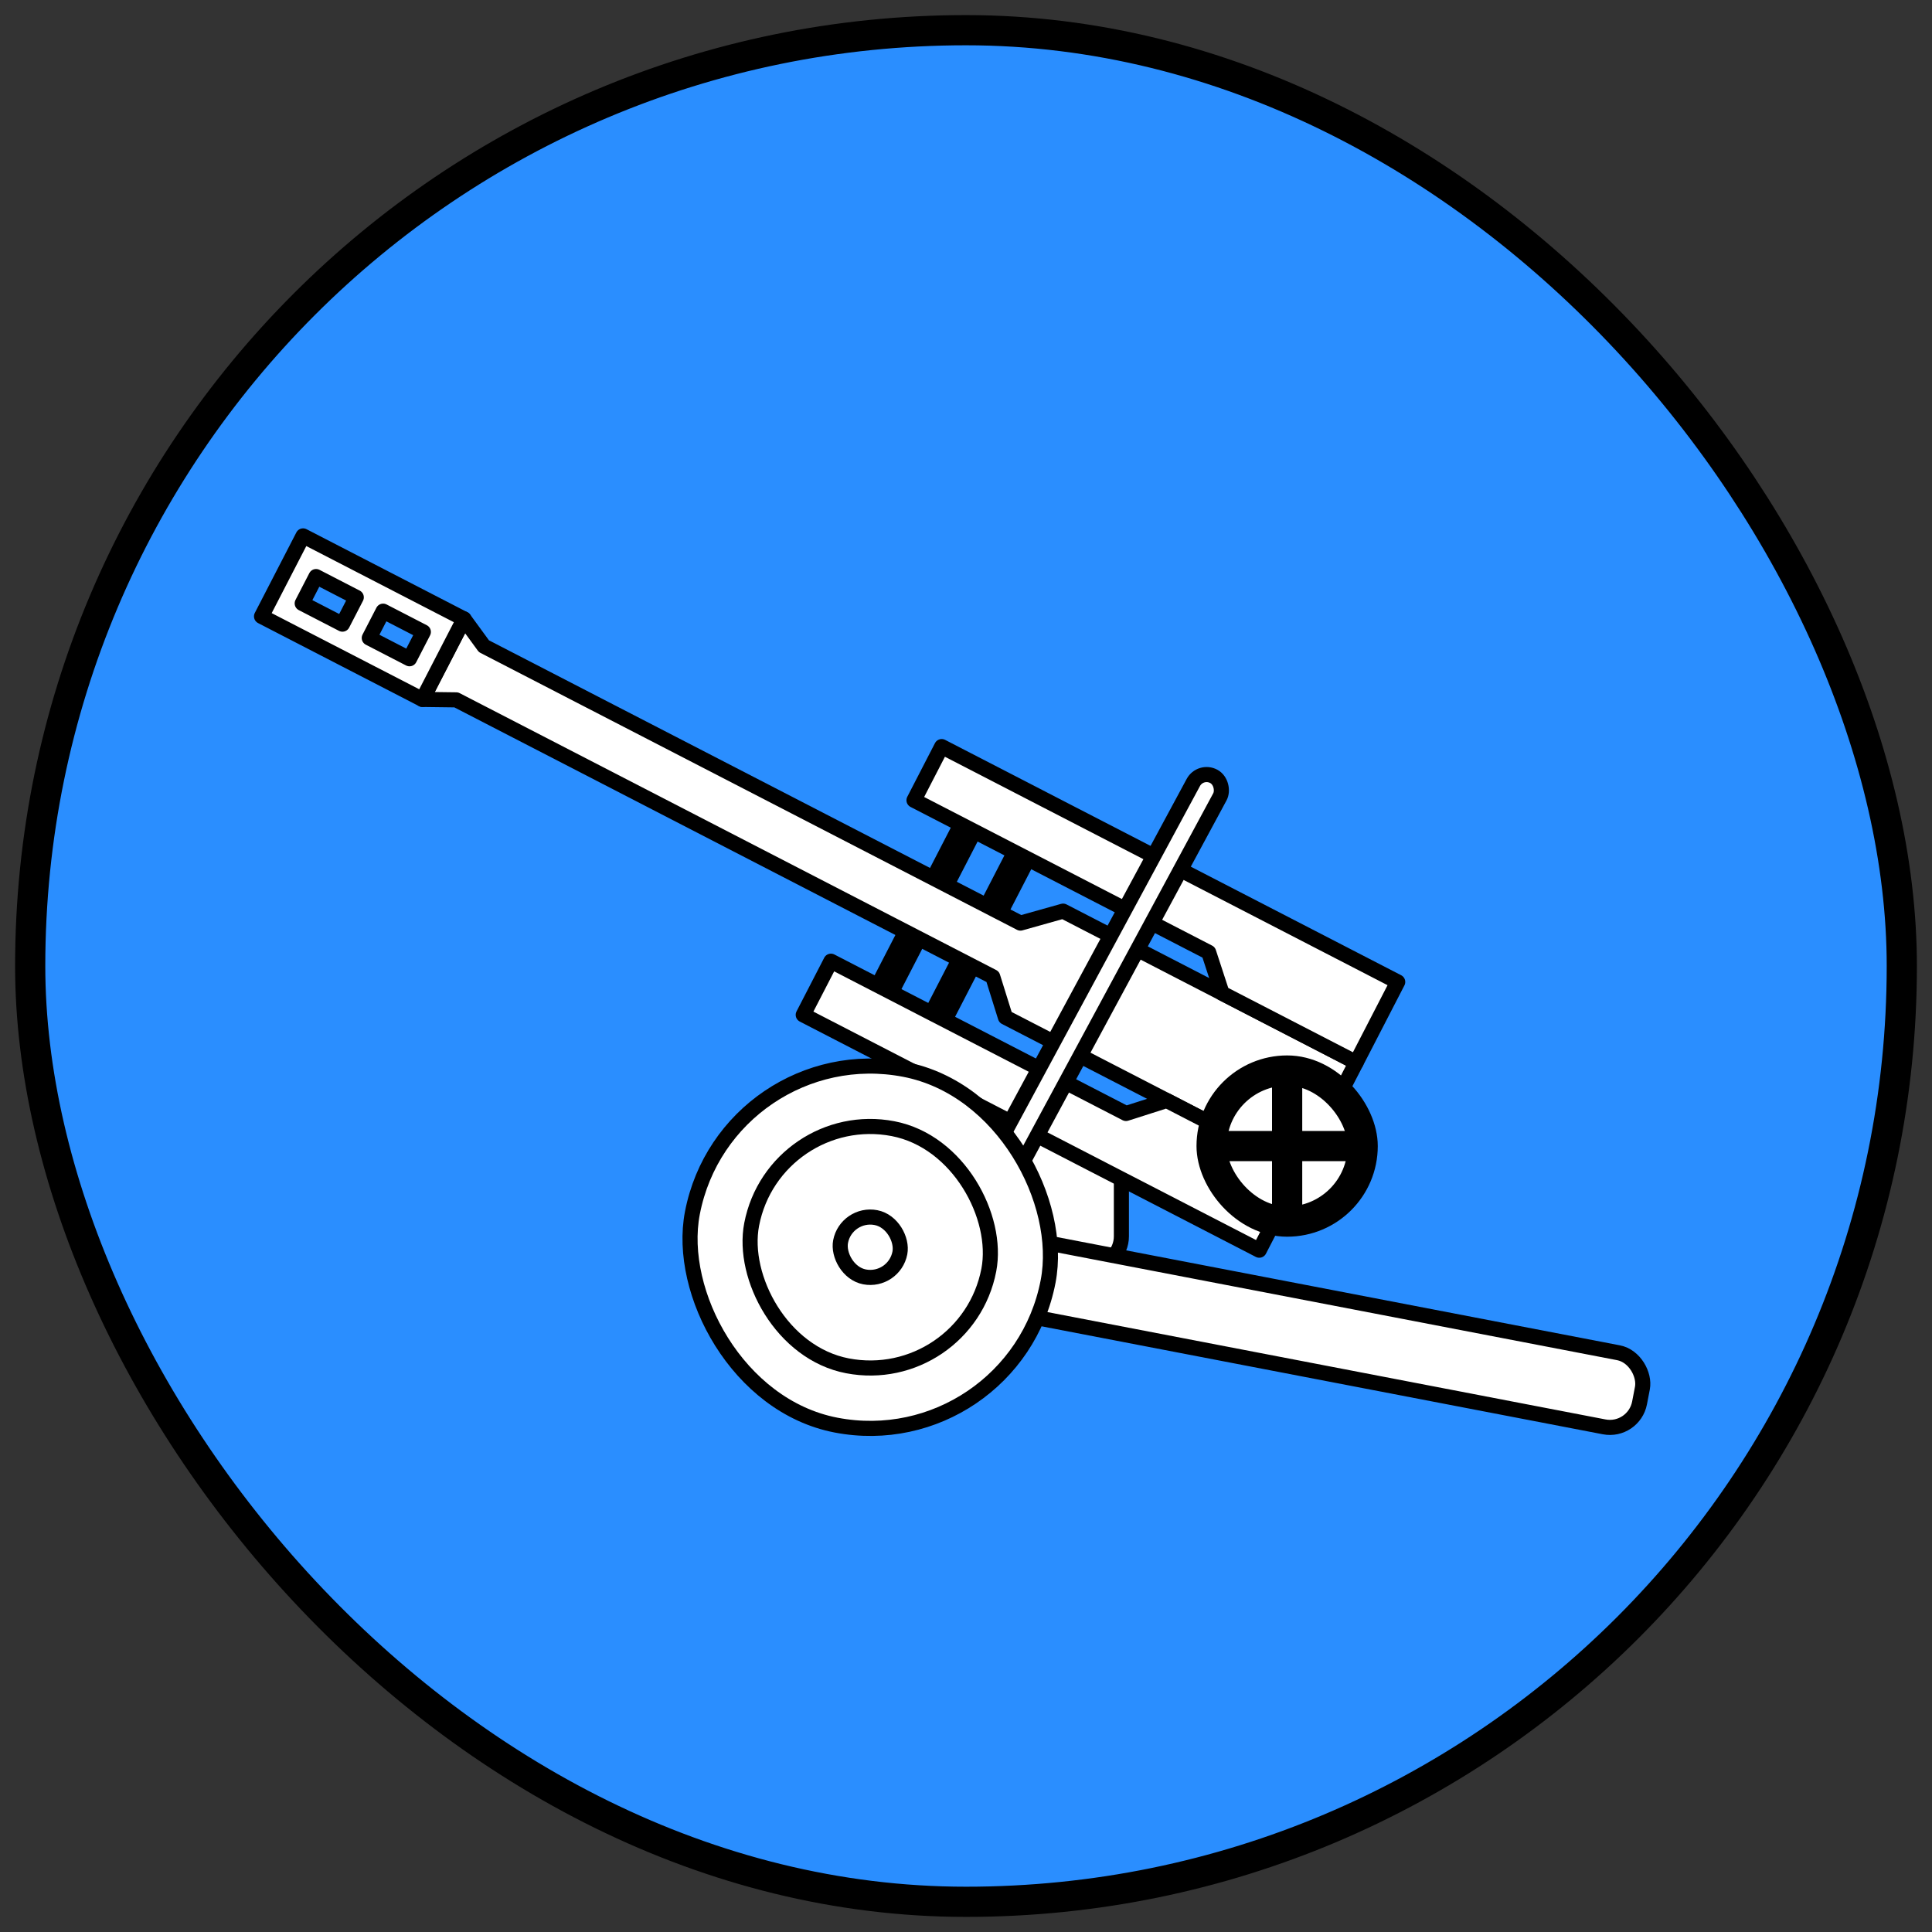 <?xml version="1.0" encoding="UTF-8" standalone="no"?>
<svg
   width="512"
   height="512"
   viewBox="0 0 135.467 135.467"
   version="1.1"
   id="svg8"
   sodipodi:docname="heavy-artillery.svg"
   inkscape:version="1.1.2 (0a00cf5339, 2022-02-04)"
   xmlns:inkscape="http://www.inkscape.org/namespaces/inkscape"
   xmlns:sodipodi="http://sodipodi.sourceforge.net/DTD/sodipodi-0.dtd"
   xmlns="http://www.w3.org/2000/svg"
   xmlns:svg="http://www.w3.org/2000/svg"
   xmlns:rdf="http://www.w3.org/1999/02/22-rdf-syntax-ns#"
   xmlns:cc="http://creativecommons.org/ns#"
   xmlns:dc="http://purl.org/dc/elements/1.1/">
  <rect x="0" y="0" width="135.467" height="135.467" fill="#333333" stroke="none"/>
  <defs
     id="defs2">
    <marker
       style="overflow:visible;"
       id="Arrow1Mend"
       refX="0.0"
       refY="0.0"
       orient="auto"
       inkscape:stockid="Arrow1Mend"
       inkscape:isstock="true">
      <path
         transform="scale(0.4) rotate(180) translate(10,0)"
         style="fill-rule:evenodd;stroke:#ffffff;stroke-width:1pt;stroke-opacity:1;fill:#ffffff;fill-opacity:1"
         d="M 0.0,0.0 L 5.0,-5.0 L -12.5,0.0 L 5.0,5.0 L 0.0,0.0 z "
         id="path868" />
    </marker>
    <marker
       style="overflow:visible;"
       id="marker1227"
       refX="0.0"
       refY="0.0"
       orient="auto"
       inkscape:stockid="Arrow1Lend"
       inkscape:isstock="true">
      <path
         transform="scale(0.8) rotate(180) translate(12.5,0)"
         style="fill-rule:evenodd;stroke:#ffffff;stroke-width:1pt;stroke-opacity:1;fill:#ffffff;fill-opacity:1"
         d="M 0.0,0.0 L 5.0,-5.0 L -12.5,0.0 L 5.0,5.0 L 0.0,0.0 z "
         id="path1225" />
    </marker>
    <marker
       style="overflow:visible;"
       id="Arrow1Lend"
       refX="0.0"
       refY="0.0"
       orient="auto"
       inkscape:stockid="Arrow1Lend"
       inkscape:isstock="true">
      <path
         transform="scale(0.8) rotate(180) translate(12.5,0)"
         style="fill-rule:evenodd;stroke:#ffffff;stroke-width:1pt;stroke-opacity:1;fill:#ffffff;fill-opacity:1"
         d="M 0.0,0.0 L 5.0,-5.0 L -12.5,0.0 L 5.0,5.0 L 0.0,0.0 z "
         id="path862" />
    </marker>
  </defs>
  <sodipodi:namedview
     id="base"
     pagecolor="#ffffff"
     bordercolor="#666666"
     borderopacity="1.0"
     inkscape:pageopacity="0"
     inkscape:pageshadow="2"
     inkscape:zoom="1.4"
     inkscape:cx="-48.214285"
     inkscape:cy="307.14286"
     inkscape:document-units="mm"
     inkscape:current-layer="layer1"
     inkscape:document-rotation="0"
     showgrid="true"
     inkscape:window-width="2560"
     inkscape:window-height="1357"
     inkscape:window-x="1200"
     inkscape:window-y="240"
     inkscape:window-maximized="1"
     inkscape:snap-grids="true"
     units="px"
     inkscape:pagecheckerboard="false">
    <inkscape:grid
       type="xygrid"
       id="grid876"
       empcolor="#ffffff"
       empopacity="0.612"
       color="#ffffff"
       opacity="0.125"
       empspacing="4"
       units="px"
       spacingx="1.058"
       spacingy="1.058" />
  </sodipodi:namedview>
  <g
     inkscape:groupmode="layer"
     id="layer2"
     inkscape:label="Background"
     sodipodi:insensitive="true">
    <rect
       style="fill:#2a8eff;fill-opacity:1;stroke:#000000;stroke-width:2.117;stroke-linecap:round;stroke-linejoin:round;stroke-miterlimit:4;stroke-dasharray:none;stroke-opacity:1;stop-color:#000000"
       id="rect14474"
       width="131.233"
       height="131.233"
       x="2.117"
       y="2.117"
       ry="66.675"
       rx="66.612" />
  </g>
  <g
     inkscape:label="Icon"
     inkscape:groupmode="layer"
     id="layer1">
    <g
       id="g7172"
       transform="translate(128.371,-12.794)">
      <rect
         style="fill:#ffffff;stroke:#000000;stroke-width:1.058;stroke-linecap:round;stroke-linejoin:round;stroke-miterlimit:4;stroke-dasharray:none;stop-color:#000000"
         id="rect6565"
         width="13.758"
         height="10.583"
         x="-63.5"
         y="91.017"
         rx="2.117"
         ry="2.117" />
      <g
         id="g6541"
         transform="rotate(-62.702,-39.049,92.524)">
        <path
           style="fill:#ffffff;stroke:#000000;stroke-width:2.117;stroke-linecap:round;stroke-linejoin:round;stroke-miterlimit:4;stroke-dasharray:none;stop-color:#000000"
           d="m -44.45,63.5 h 16.933"
           id="path1427" />
        <path
           style="fill:#ffffff;stroke:#000000;stroke-width:2.117;stroke-linecap:round;stroke-linejoin:round;stroke-miterlimit:4;stroke-dasharray:none;stop-color:#000000"
           d="m -44.45,67.733 h 16.933"
           id="path1429" />
        <path
           id="rect877"
           style="fill:#ffffff;stroke:#000000;stroke-width:1.058;stroke-linecap:round;stroke-linejoin:round;stop-color:#000000"
           d="m -39.158,25.4 h 6.35 l -1.058,2.117 v 42.333 l 2.117,2.272 v 23.128 10e-7 h -8.467 l -1e-6,-10e-7 v -23.309 l 2.117,-2.091 V 27.517 Z"
           sodipodi:nodetypes="ccccccccccccc" />
        <path
           id="rect901"
           style="fill:#ffffff;stroke:#000000;stroke-width:1.058;stroke-linecap:round;stroke-linejoin:round;stroke-miterlimit:4;stroke-dasharray:none;stop-color:#000000"
           d="m -39.158,12.7 v 12.7 h 6.35 V 12.7 Z m 2.117,2.117 h 2.117 v 3.175 h -2.117 z m -10e-7,5.292 h 2.117 v 3.175 h -2.117 z"
           sodipodi:nodetypes="ccccccccccccccc" />
        <path
           id="rect1310"
           style="fill:#ffffff;stroke:#000000;stroke-width:1.058;stroke-linecap:round;stroke-linejoin:round;stop-color:#000000"
           d="m -46.567,59.267 h 4.233 l 1e-6,10e-7 3e-6,23.283 2.117,2.117 v 10.583 l -6.35,3e-6 -10e-7,-10e-7 V 59.267 Z"
           sodipodi:nodetypes="cccccccccc" />
        <path
           id="rect1312"
           style="fill:#ffffff;stroke:#000000;stroke-width:1.058;stroke-linecap:round;stroke-linejoin:round;stop-color:#000000"
           d="m -29.633,59.267 h 4.233 l 1e-6,10e-7 v 35.983 l -1e-6,10e-7 -6.35,-3e-6 V 84.667 l 2.117,-2.148 V 59.267 Z"
           sodipodi:nodetypes="cccccccccc" />
      </g>
      <rect
         style="fill:#ffffff;stroke:#000000;stroke-width:1.058;stroke-linecap:round;stroke-linejoin:round;stroke-miterlimit:4;stroke-dasharray:none;stop-color:#000000"
         id="rect6453"
         width="59.267"
         height="5.292"
         x="-51.436"
         y="108.52"
         rx="2.117"
         ry="2.117"
         transform="rotate(10.889)" />
      <rect
         style="fill:#ffffff;stroke:#000000;stroke-width:1.058;stroke-linecap:round;stroke-linejoin:round;stroke-miterlimit:4;stroke-dasharray:none;stop-color:#000000"
         id="rect6567"
         width="2.117"
         height="31.75"
         x="-7.227"
         y="79.711"
         rx="2.117"
         ry="1.058"
         transform="rotate(28.337)" />
      <g
         id="g6429"
         transform="rotate(10.889,-38.239,105.04)">
        <rect
           style="fill:#ffffff;stroke:#000000;stroke-width:1.058;stroke-linecap:round;stroke-linejoin:round;stroke-miterlimit:4;stroke-dasharray:none;stop-color:#000000"
           id="rect6340"
           width="25.4"
           height="25.4"
           x="-80.433"
           y="93.133"
           rx="12.7"
           ry="12.7" />
        <rect
           style="fill:#ffffff;stroke:#000000;stroke-width:1.058;stroke-linecap:round;stroke-linejoin:round;stroke-miterlimit:4;stroke-dasharray:none;stop-color:#000000"
           id="rect6342"
           width="16.933"
           height="16.933"
           x="-76.2"
           y="97.367"
           rx="12.7"
           ry="12.7" />
        <rect
           style="fill:#ffffff;stroke:#000000;stroke-width:1.058;stroke-linecap:round;stroke-linejoin:round;stroke-miterlimit:4;stroke-dasharray:none;stop-color:#000000"
           id="rect6344"
           width="4.233"
           height="4.233"
           x="-69.85"
           y="103.717"
           rx="12.7"
           ry="4.233" />
      </g>
      <g
         id="g7072"
         transform="matrix(0.556,0,0,0.556,-13.406,68.439)"
         style="stroke-width:1.8">
        <rect
           style="fill:#ffffff;stroke:#000000;stroke-width:3.81;stroke-linecap:round;stroke-linejoin:round;stroke-miterlimit:4;stroke-dasharray:none;stop-color:#000000"
           id="rect6717"
           width="19.05"
           height="19.05"
           x="-53.975"
           y="34.925"
           rx="17.145"
           ry="17.145" />
        <path
           style="fill:#ffffff;stroke:#000000;stroke-width:3.81;stroke-linecap:butt;stroke-linejoin:round;stroke-miterlimit:4;stroke-dasharray:none;stop-color:#000000"
           d="M -53.975,44.45 H -34.925"
           id="path6856" />
        <path
           style="fill:#ffffff;stroke:#000000;stroke-width:3.81;stroke-linecap:butt;stroke-linejoin:round;stroke-miterlimit:4;stroke-dasharray:none;stop-color:#000000"
           d="m -44.45,34.925 2e-6,19.05"
           id="path6858"
           sodipodi:nodetypes="cc" />
      </g>
    </g>
  </g>
</svg>
